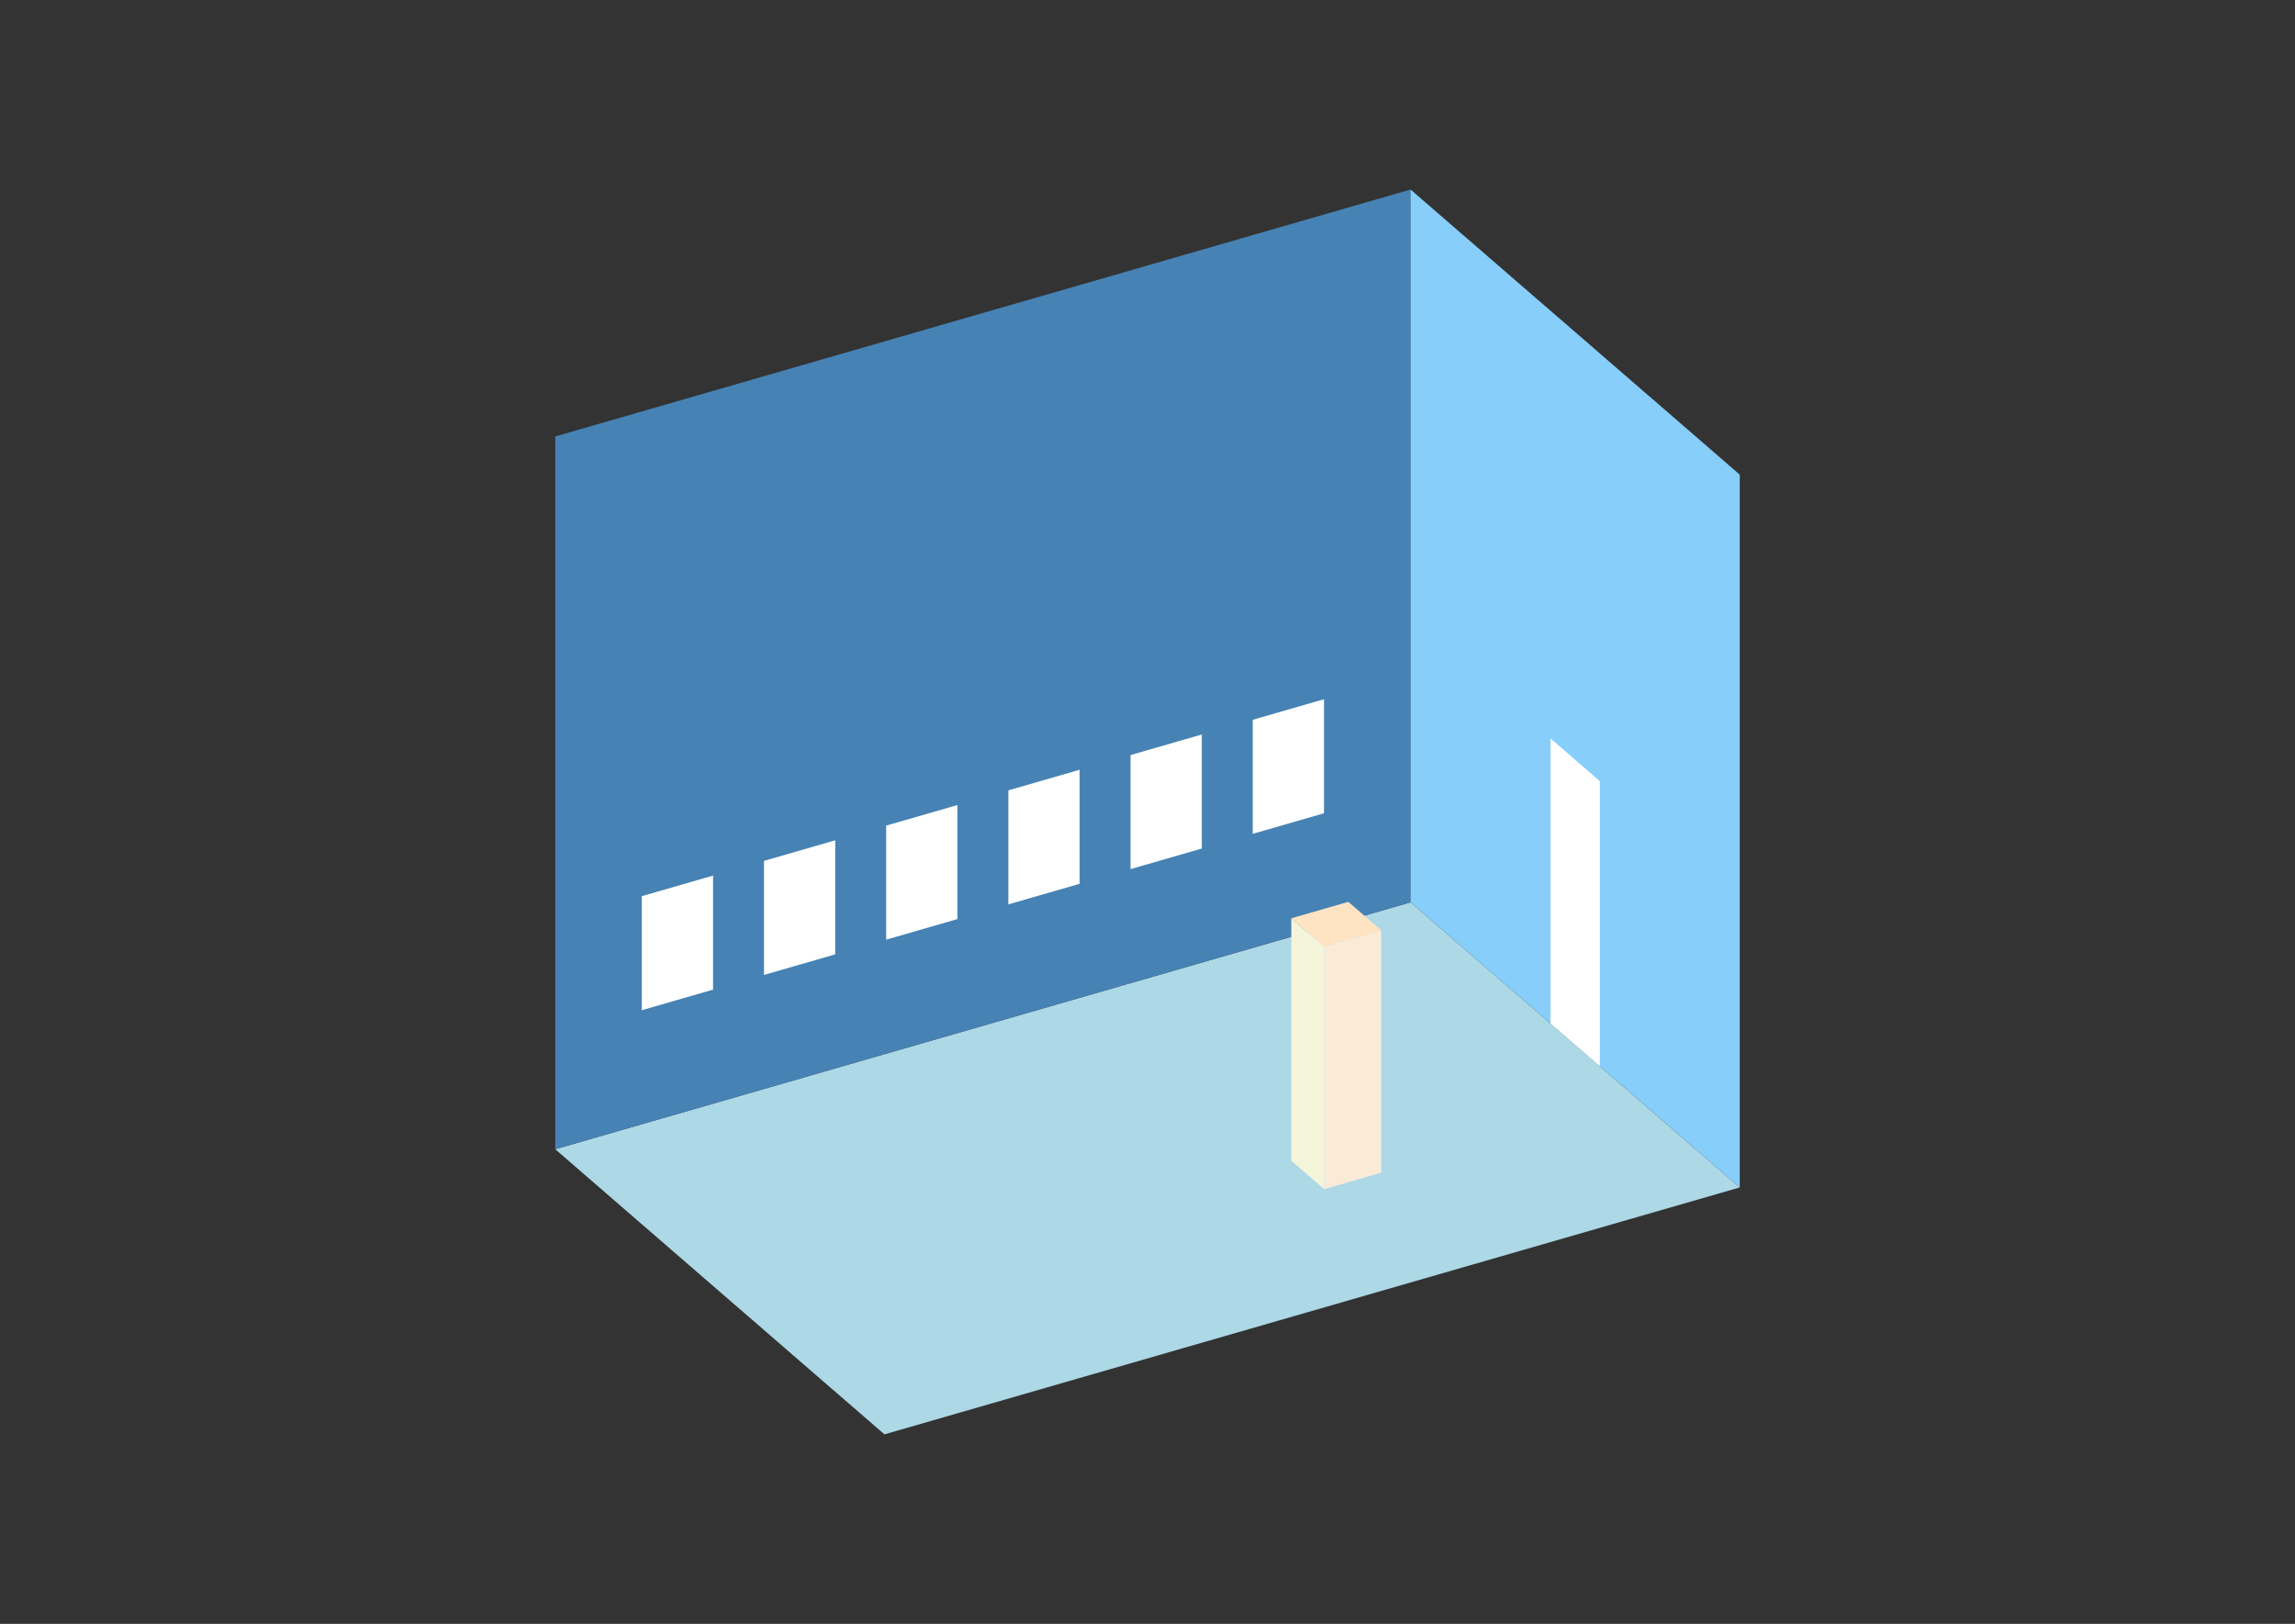 <?xml version="1.0" encoding="UTF-8"?>
<svg
  xmlns="http://www.w3.org/2000/svg"
  width="848"
  height="600"
  style="background-color:white"
>
  <rect width="100%" height="100%" fill="#333333" stroke="none"/>
  <polygon fill="lightblue" points="326.802,529.973 205.158,424.627 521.198,333.394 642.842,438.74" />
  <polygon fill="steelblue" points="205.158,424.627 205.158,161.26 521.198,70.027 521.198,333.394" />
  <polygon fill="lightskyblue" points="642.842,438.74 642.842,175.373 521.198,70.027 521.198,333.394" />
  <polygon fill="white" points="591.144,393.968 591.144,288.621 572.897,272.819 572.897,378.166" />
  <polygon fill="white" points="237.138,373.256 237.138,331.117 263.475,323.515 263.475,365.653" />
  <polygon fill="white" points="282.287,360.223 282.287,318.084 308.623,310.481 308.623,352.62" />
  <polygon fill="white" points="327.435,347.189 327.435,305.051 353.772,297.448 353.772,339.587" />
  <polygon fill="white" points="372.584,334.156 372.584,292.017 398.921,284.415 398.921,326.553" />
  <polygon fill="white" points="417.733,321.123 417.733,278.984 444.069,271.381 444.069,313.52" />
  <polygon fill="white" points="462.881,308.09 462.881,265.951 489.218,258.348 489.218,300.487" />
  <polygon fill="antiquewhite" points="489.295,439.373 489.295,349.828 510.364,343.746 510.364,433.291" />
  <polygon fill="beige" points="489.295,439.373 489.295,349.828 477.131,339.294 477.131,428.838" />
  <polygon fill="bisque" points="489.295,349.828 477.131,339.294 498.2,333.211 510.364,343.746" />
</svg>
